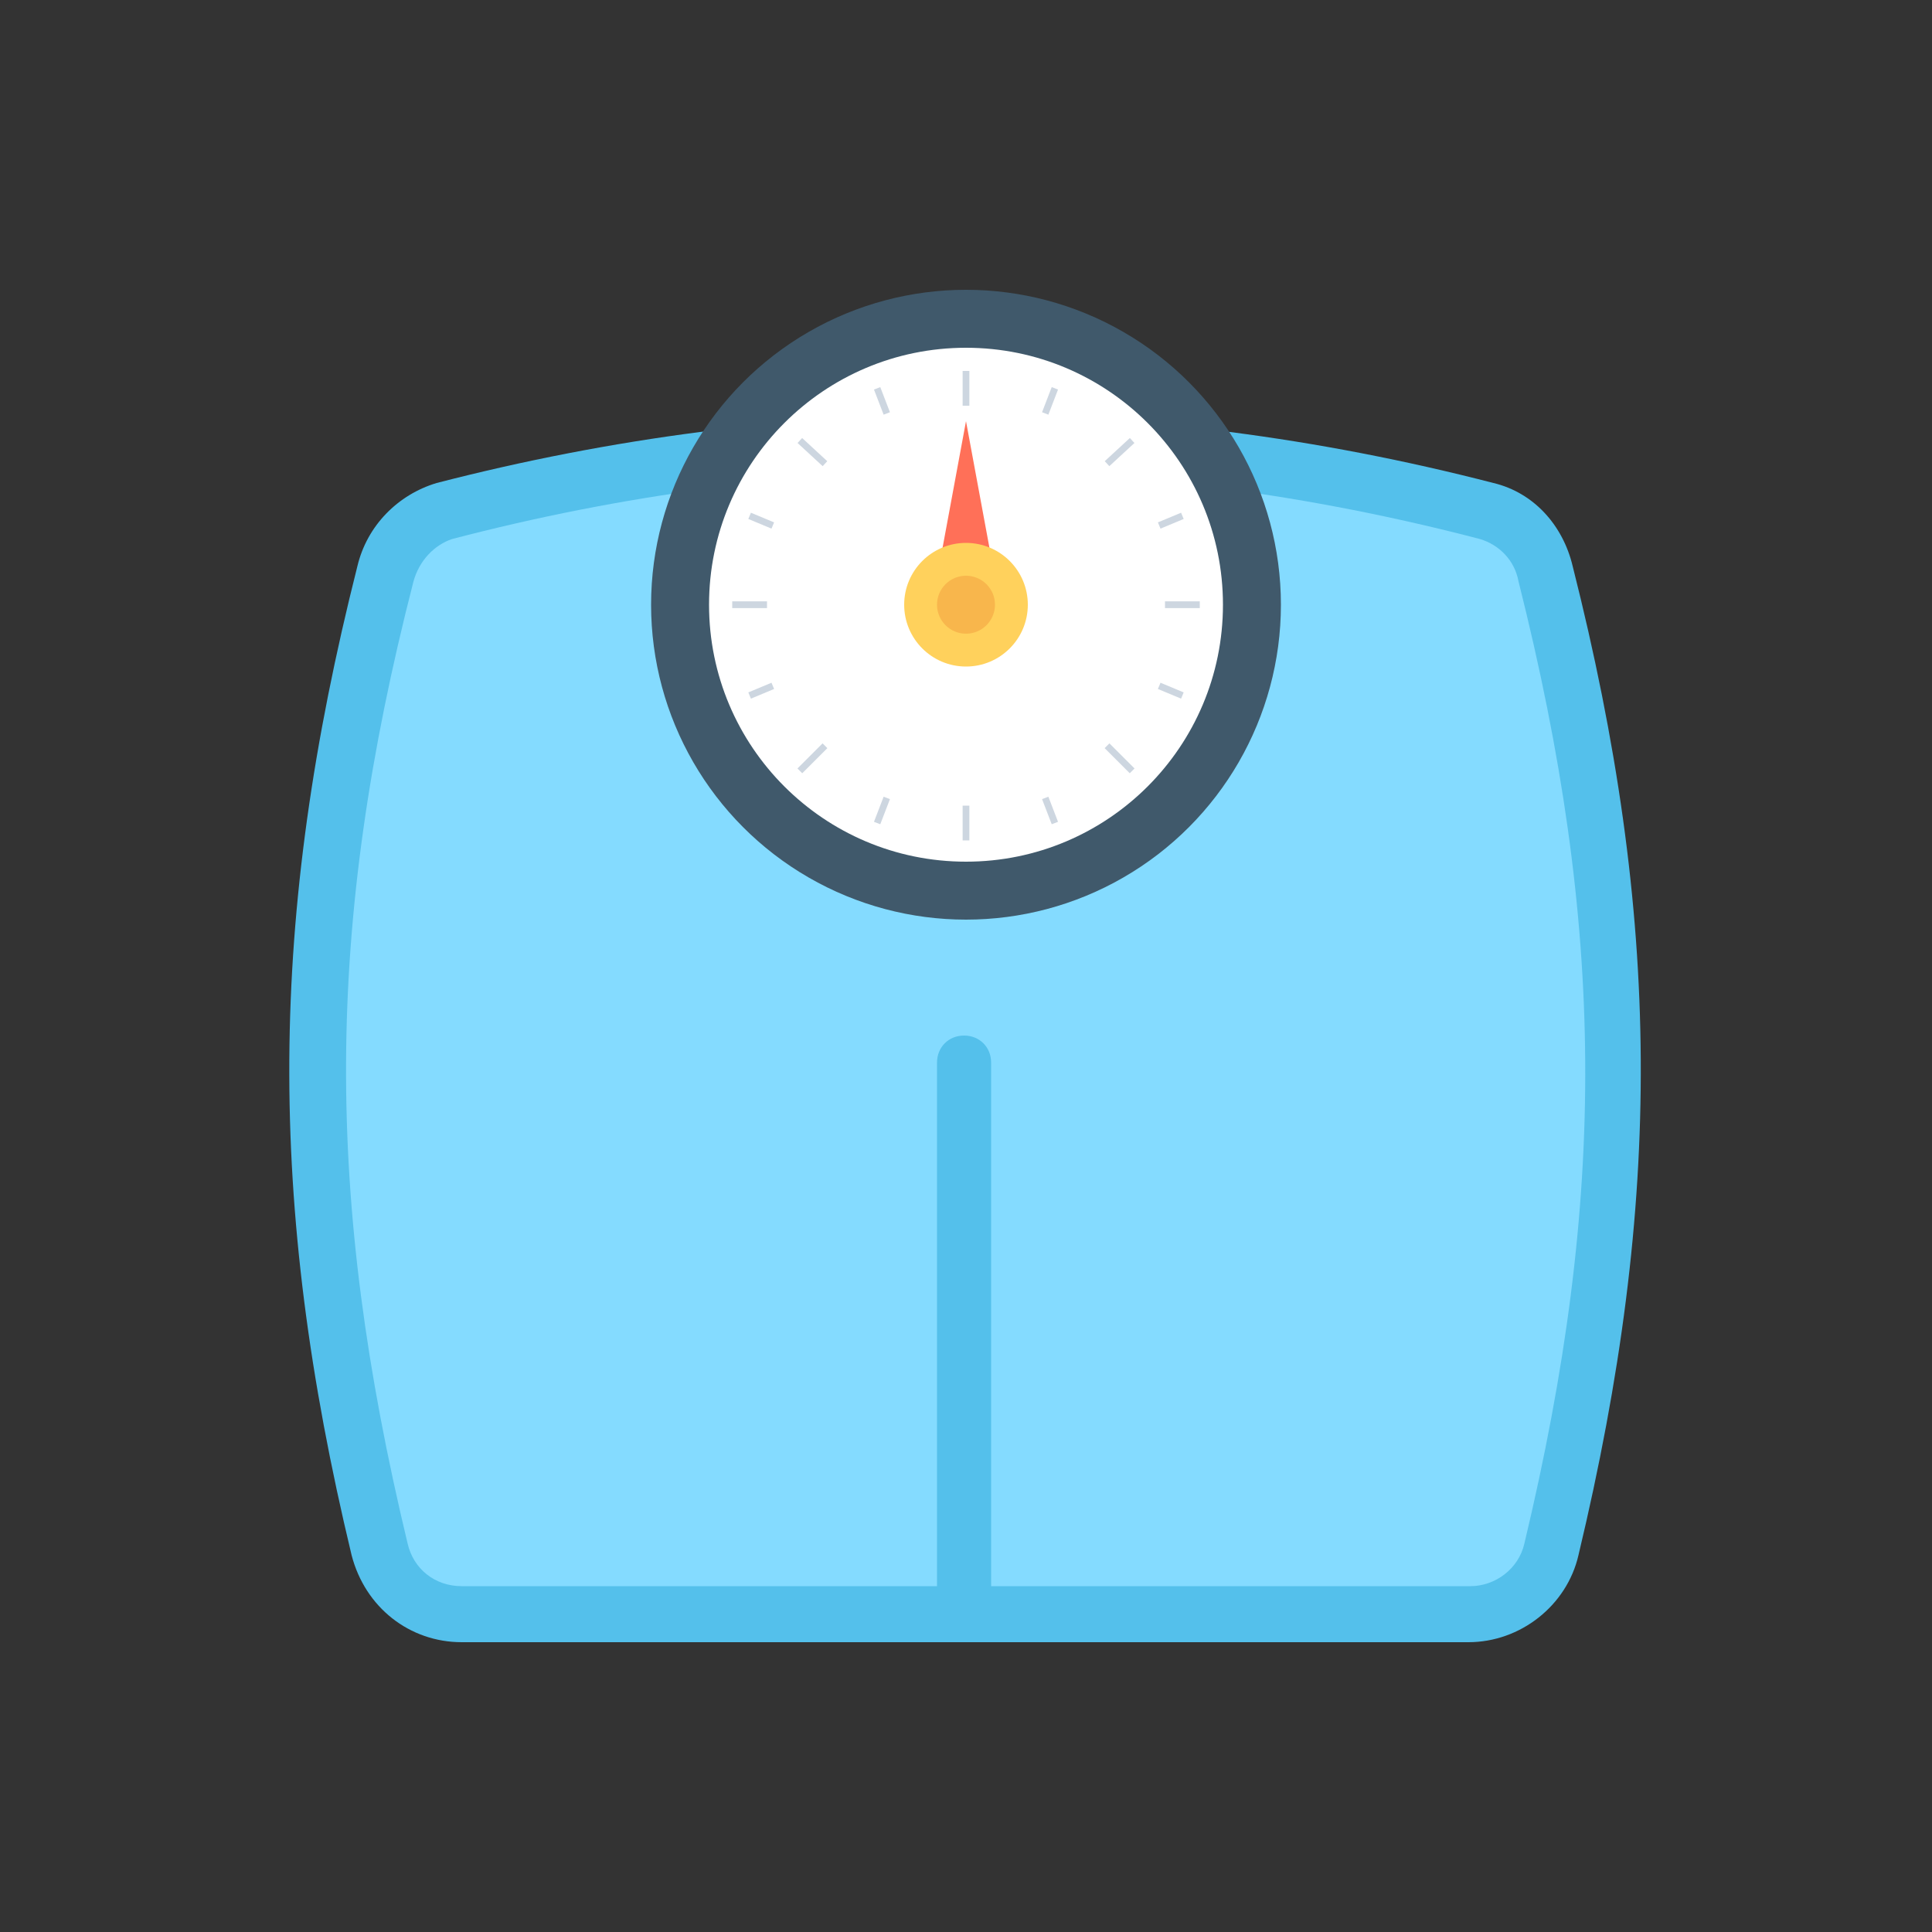 <?xml version="1.0" encoding="utf-8"?>
<!-- Generator: Adobe Illustrator 21.1.0, SVG Export Plug-In . SVG Version: 6.00 Build 0)  -->
<svg version="1.1" id="Layer_1" xmlns="http://www.w3.org/2000/svg" xmlns:xlink="http://www.w3.org/1999/xlink" x="0px" y="0px"
	 viewBox="0 0 100 100" style="enable-background:new 0 0 100 100;" xml:space="preserve">
<rect x="0" y="0" width="100" height="100" fill="#333333" stroke="none"/>
<style type="text/css">
	.st0{fill:#54C0EB;}
	.st1{fill:#84DBFF;}
	.st2{fill:#40596B;}
	.st3{fill:#FFFFFF;}
	.st4{fill:#FF7058;}
	.st5{fill:#FFD15C;}
	.st6{fill:#F8B64C;}
	.st7{fill:none;stroke:#CDD6E0;stroke-width:0.35;stroke-miterlimit:10;}
</style>
<g>
	<g>
		<path class="st0" d="M18.2,80.5c-4.4-18.3-4.3-33,0.3-51.2c0.5-2.1,2.1-3.7,4.1-4.3c18.2-4.7,36.5-4.7,54.7,0
			c2.1,0.5,3.6,2.2,4.1,4.3c4.6,18.2,4.7,32.8,0.3,51.2c-0.6,2.6-3,4.5-5.7,4.5H23.9C21.2,85,18.9,83.2,18.2,80.5z"/>
	</g>
	<path class="st1" d="M23.9,82.1c-1.4,0-2.5-0.9-2.8-2.2c-4.3-17.9-4.3-31.9,0.3-49.8c0.3-1.1,1.1-1.9,2-2.2
		c8.8-2.3,17.8-3.5,26.6-3.5s17.8,1.2,26.6,3.5c1,0.3,1.8,1.1,2,2.2c4.5,17.9,4.6,31.8,0.3,49.8c-0.3,1.3-1.5,2.2-2.8,2.2H23.9z"/>
	<g>
		<path class="st0" d="M48.6,85c0.9,0,1.8,0,2.7,0V55c0-0.8-0.6-1.4-1.4-1.4l0,0c-0.8,0-1.4,0.6-1.4,1.4V85z"/>
	</g>
	<circle class="st2" cx="50" cy="31.3" r="16.3"/>
	<circle class="st3" cx="50" cy="31.3" r="13.3"/>
	<polygon class="st4" points="51.5,29.9 48.5,29.9 50,21.8 50,21.8 	"/>
	<g>
		<circle class="st5" cx="50" cy="31.3" r="3.2"/>
		<g>
			<circle class="st6" cx="50" cy="31.3" r="1.5"/>
		</g>
	</g>
	<g>
		<g>
			<g>
				<line class="st7" x1="45.4" y1="20.1" x2="45.9" y2="21.4"/>
				<g>
					<line class="st7" x1="38.8" y1="26.7" x2="40" y2="27.2"/>
				</g>
				<g>
					<line class="st7" x1="38.8" y1="36" x2="40" y2="35.5"/>
				</g>
				<g>
					<line class="st7" x1="45.4" y1="42.6" x2="45.9" y2="41.3"/>
				</g>
				<g>
					<line class="st7" x1="54.6" y1="42.6" x2="54.1" y2="41.3"/>
				</g>
				<g>
					<line class="st7" x1="61.2" y1="36" x2="60" y2="35.5"/>
				</g>
				<g>
					<line class="st7" x1="61.2" y1="26.7" x2="60" y2="27.2"/>
				</g>
			</g>
			<g>
				<g>
					<line class="st7" x1="54.6" y1="20.1" x2="54.1" y2="21.4"/>
				</g>
			</g>
		</g>
		<g>
			<line class="st7" x1="41.4" y1="22.8" x2="42.7" y2="24"/>
			<line class="st7" x1="37.9" y1="31.3" x2="39.7" y2="31.3"/>
			<line class="st7" x1="41.4" y1="39.9" x2="42.7" y2="38.6"/>
			<line class="st7" x1="50" y1="43.5" x2="50" y2="41.7"/>
			<line class="st7" x1="58.6" y1="39.9" x2="57.3" y2="38.6"/>
			<path class="st7" d="M61.2,36"/>
			<line class="st7" x1="62.1" y1="31.3" x2="60.3" y2="31.3"/>
			<line class="st7" x1="58.6" y1="22.8" x2="57.3" y2="24"/>
			<line class="st7" x1="50" y1="19.2" x2="50" y2="21"/>
		</g>
	</g>
</g>
</svg>
